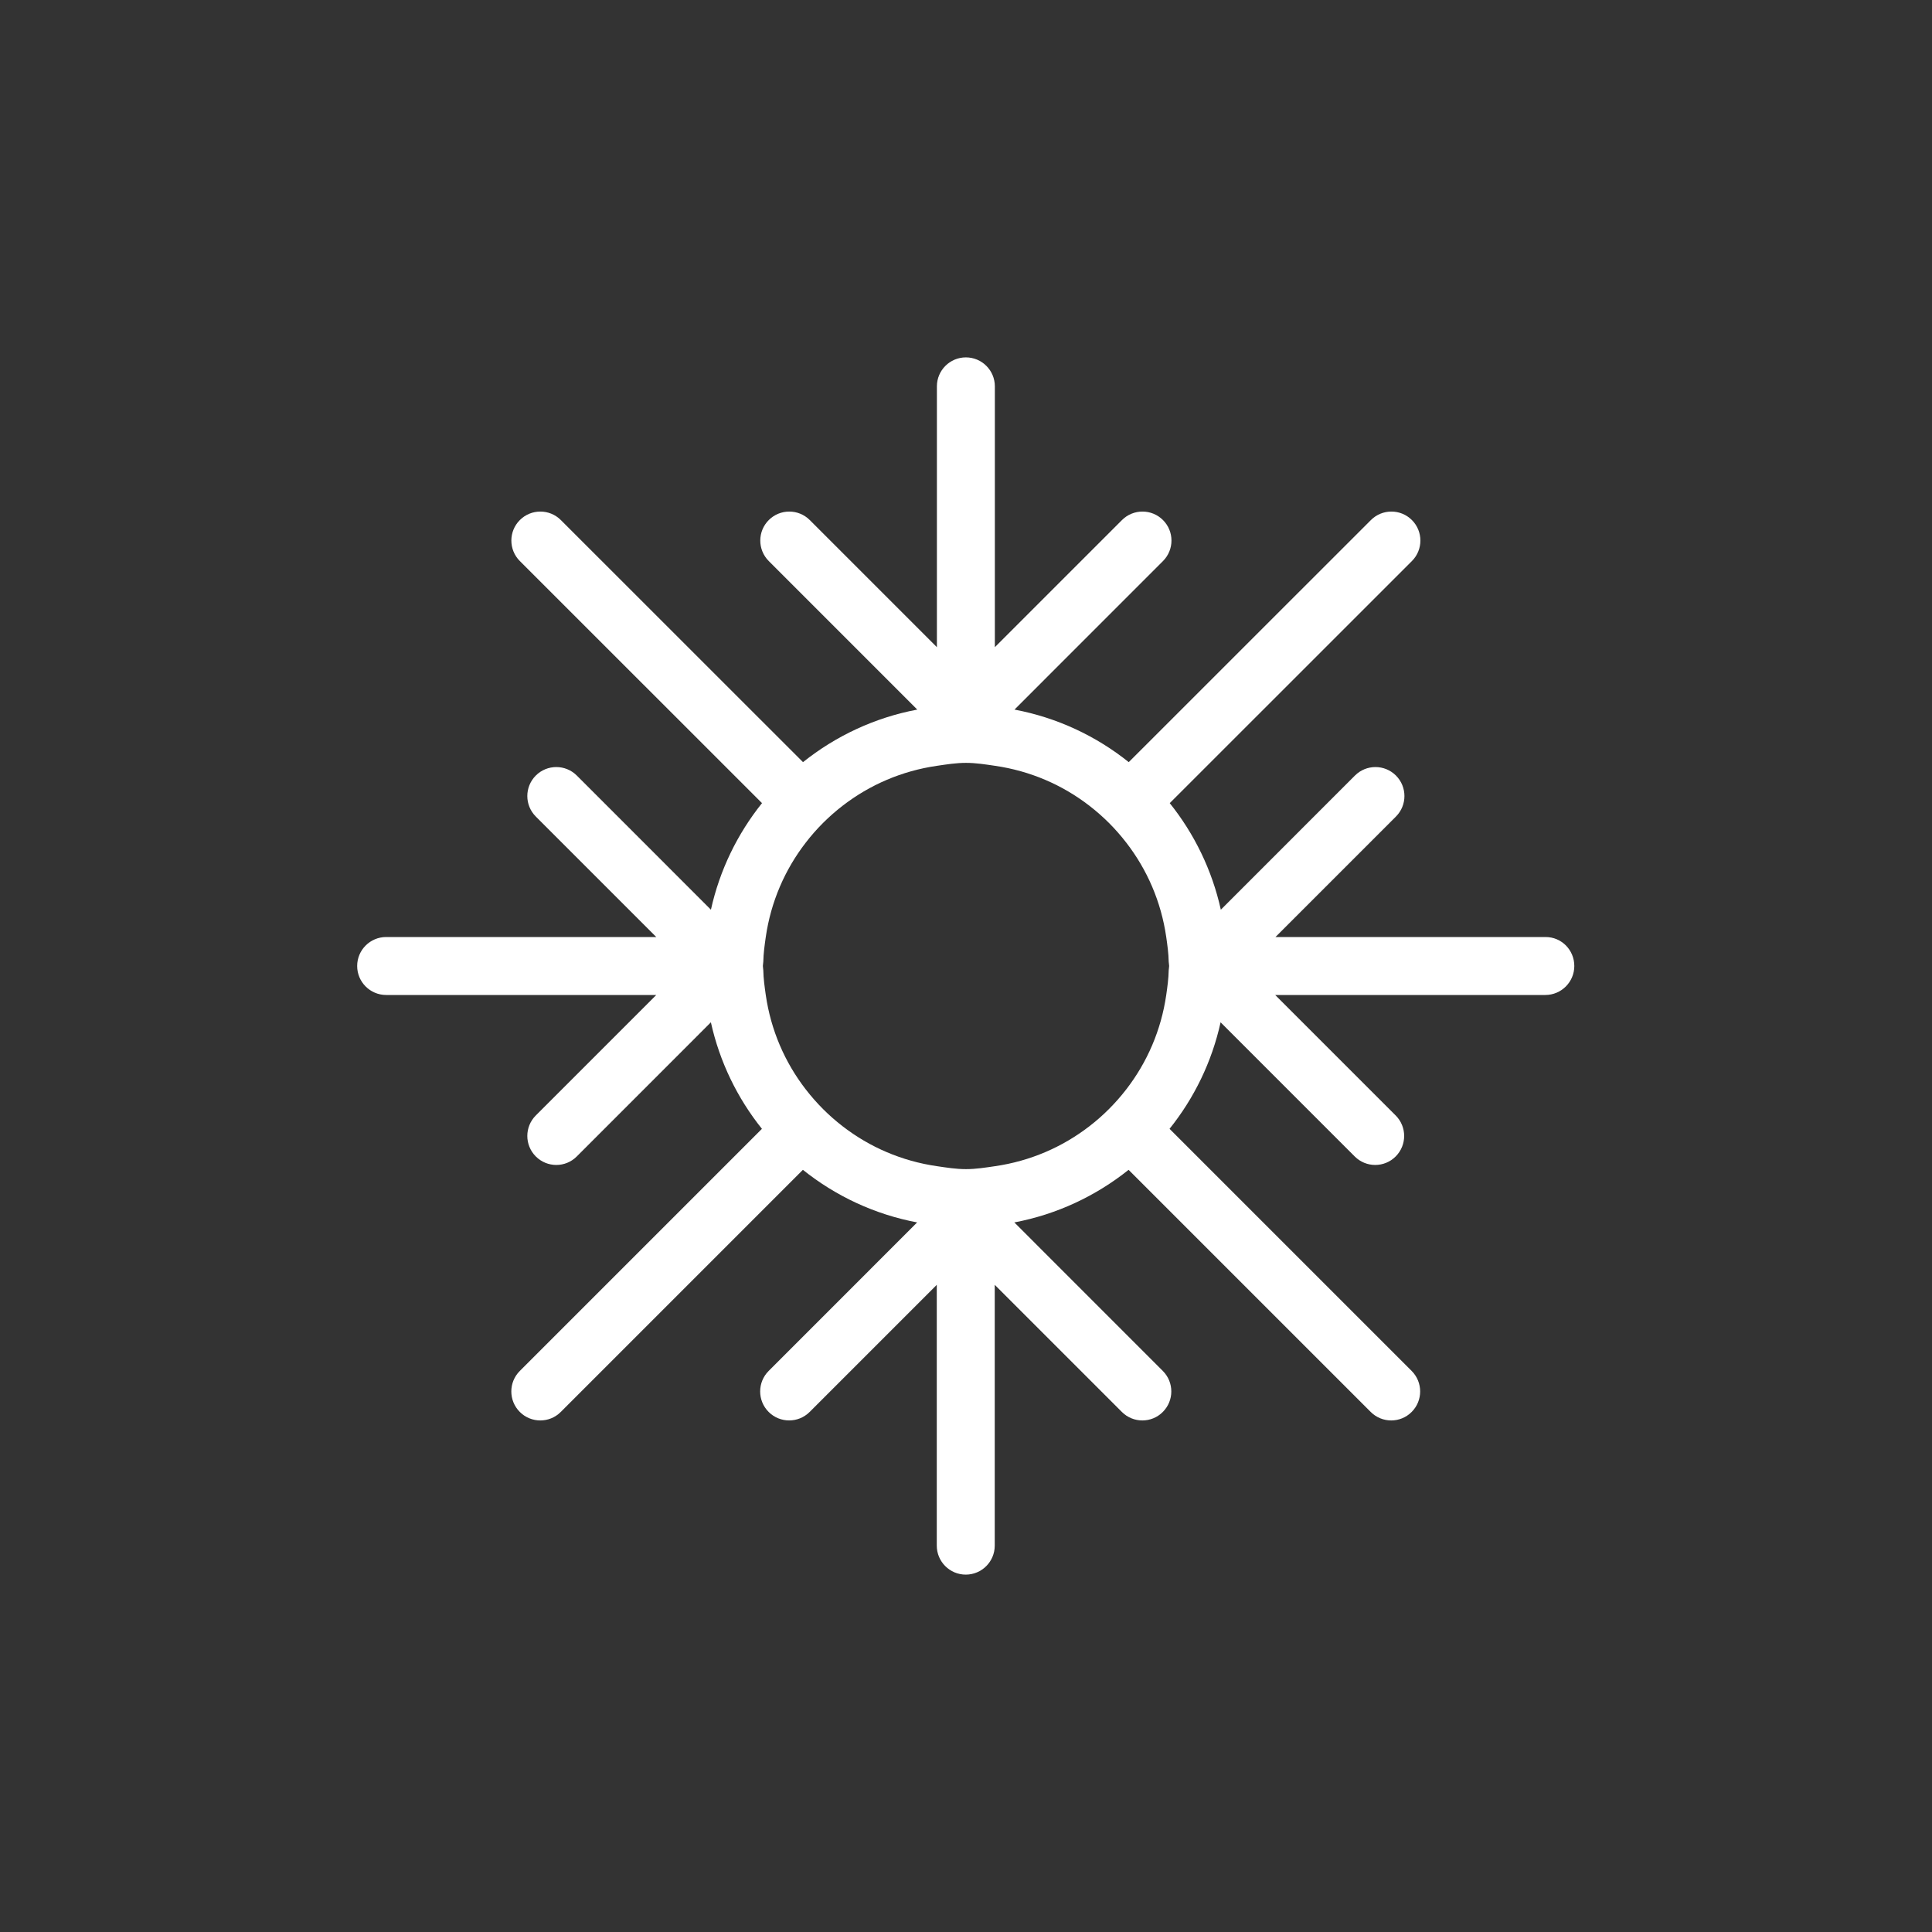 <?xml version="1.0" encoding="utf-8"?>
<!-- Generator: Adobe Illustrator 16.0.0, SVG Export Plug-In . SVG Version: 6.00 Build 0)  -->
<!DOCTYPE svg PUBLIC "-//W3C//DTD SVG 1.1//EN" "http://www.w3.org/Graphics/SVG/1.1/DTD/svg11.dtd">
<svg version="1.1" id="Layer_1" xmlns="http://www.w3.org/2000/svg" xmlns:xlink="http://www.w3.org/1999/xlink" x="0px" y="0px"
	 width="50px" height="50px" viewBox="-315.5 104.5 50 50" enable-background="new -315.5 104.5 50 50" xml:space="preserve">
<rect x="-315.5" y="104.5" width="50" height="50" fill="#333333" stroke="none"/>
<path style="fill:white" d="M-275.5,128.75h-6.991l3.118-3.118c0.293-0.293,0.293-0.768,0-1.061s-0.768-0.293-1.061,0l-3.471,3.472
	c-0.227-1.026-0.687-1.965-1.322-2.758l6.267-6.265c0.293-0.293,0.293-0.768,0-1.061s-0.768-0.293-1.061,0l-6.267,6.265
	c-0.845-0.676-1.853-1.152-2.957-1.36l3.843-3.844c0.293-0.293,0.293-0.768,0-1.061s-0.768-0.293-1.061,0l-3.29,3.29v-6.75
	c0-0.414-0.336-0.75-0.75-0.75s-0.75,0.336-0.75,0.75v6.75l-3.29-3.29c-0.293-0.293-0.768-0.293-1.061,0s-0.293,0.768,0,1.061
	l3.843,3.844c-1.104,0.208-2.112,0.685-2.957,1.36l-6.267-6.265c-0.293-0.293-0.768-0.293-1.061,0s-0.293,0.768,0,1.061l6.267,6.265
	c-0.635,0.793-1.095,1.731-1.322,2.758l-3.471-3.472c-0.293-0.293-0.768-0.293-1.061,0s-0.293,0.768,0,1.061l3.118,3.118h-6.991
	c-0.414,0-0.75,0.336-0.75,0.75s0.336,0.75,0.75,0.75h6.991l-3.118,3.118c-0.293,0.293-0.293,0.768,0,1.061
	c0.146,0.146,0.338,0.22,0.53,0.22s0.384-0.073,0.53-0.22l3.471-3.472c0.227,1.026,0.686,1.964,1.321,2.757l-6.266,6.266
	c-0.293,0.293-0.293,0.768,0,1.061c0.146,0.146,0.338,0.22,0.53,0.22s0.384-0.073,0.53-0.22l6.266-6.266
	c0.845,0.676,1.853,1.153,2.957,1.361l-3.843,3.844c-0.293,0.293-0.293,0.768,0,1.061s0.768,0.293,1.061,0l3.29-3.29v6.75
	c0,0.414,0.336,0.75,0.75,0.75s0.75-0.336,0.75-0.75v-6.75l3.29,3.29c0.146,0.146,0.338,0.22,0.53,0.22s0.384-0.073,0.53-0.22
	c0.293-0.293,0.293-0.768,0-1.061l-3.843-3.844c1.104-0.208,2.112-0.686,2.957-1.361l6.266,6.266c0.146,0.146,0.338,0.22,0.53,0.22
	s0.384-0.073,0.53-0.22c0.293-0.293,0.293-0.768,0-1.061l-6.266-6.266c0.635-0.793,1.095-1.73,1.321-2.757l3.471,3.472
	c0.146,0.146,0.338,0.22,0.53,0.22s0.384-0.073,0.53-0.22c0.293-0.293,0.293-0.768,0-1.061l-3.118-3.118h6.991
	c0.414,0,0.75-0.336,0.75-0.75S-275.086,128.75-275.5,128.75z M-286.351,132.691c-0.278,0.36-0.598,0.681-0.958,0.958
	c-0.699,0.539-1.529,0.9-2.441,1.032c-0.247,0.036-0.493,0.076-0.75,0.076s-0.503-0.04-0.75-0.076
	c-0.913-0.132-1.743-0.493-2.441-1.032c-0.36-0.277-0.68-0.598-0.958-0.958c-0.539-0.698-0.901-1.528-1.033-2.441
	c-0.03-0.211-0.06-0.423-0.064-0.641c-0.001-0.037-0.011-0.072-0.011-0.109s0.01-0.072,0.011-0.109
	c0.004-0.218,0.034-0.43,0.064-0.641c0.132-0.913,0.495-1.744,1.034-2.442c0.277-0.36,0.598-0.68,0.957-0.957
	c0.699-0.539,1.529-0.9,2.441-1.032c0.247-0.036,0.493-0.076,0.75-0.076s0.503,0.04,0.75,0.076c0.912,0.132,1.743,0.493,2.441,1.032
	c0.359,0.277,0.68,0.597,0.957,0.957c0.54,0.698,0.902,1.529,1.034,2.442c0.03,0.211,0.06,0.423,0.064,0.641
	c0.001,0.037,0.011,0.072,0.011,0.109s-0.01,0.072-0.011,0.109c-0.004,0.218-0.034,0.43-0.064,0.641
	C-285.45,131.163-285.812,131.993-286.351,132.691z"/>
</svg>
